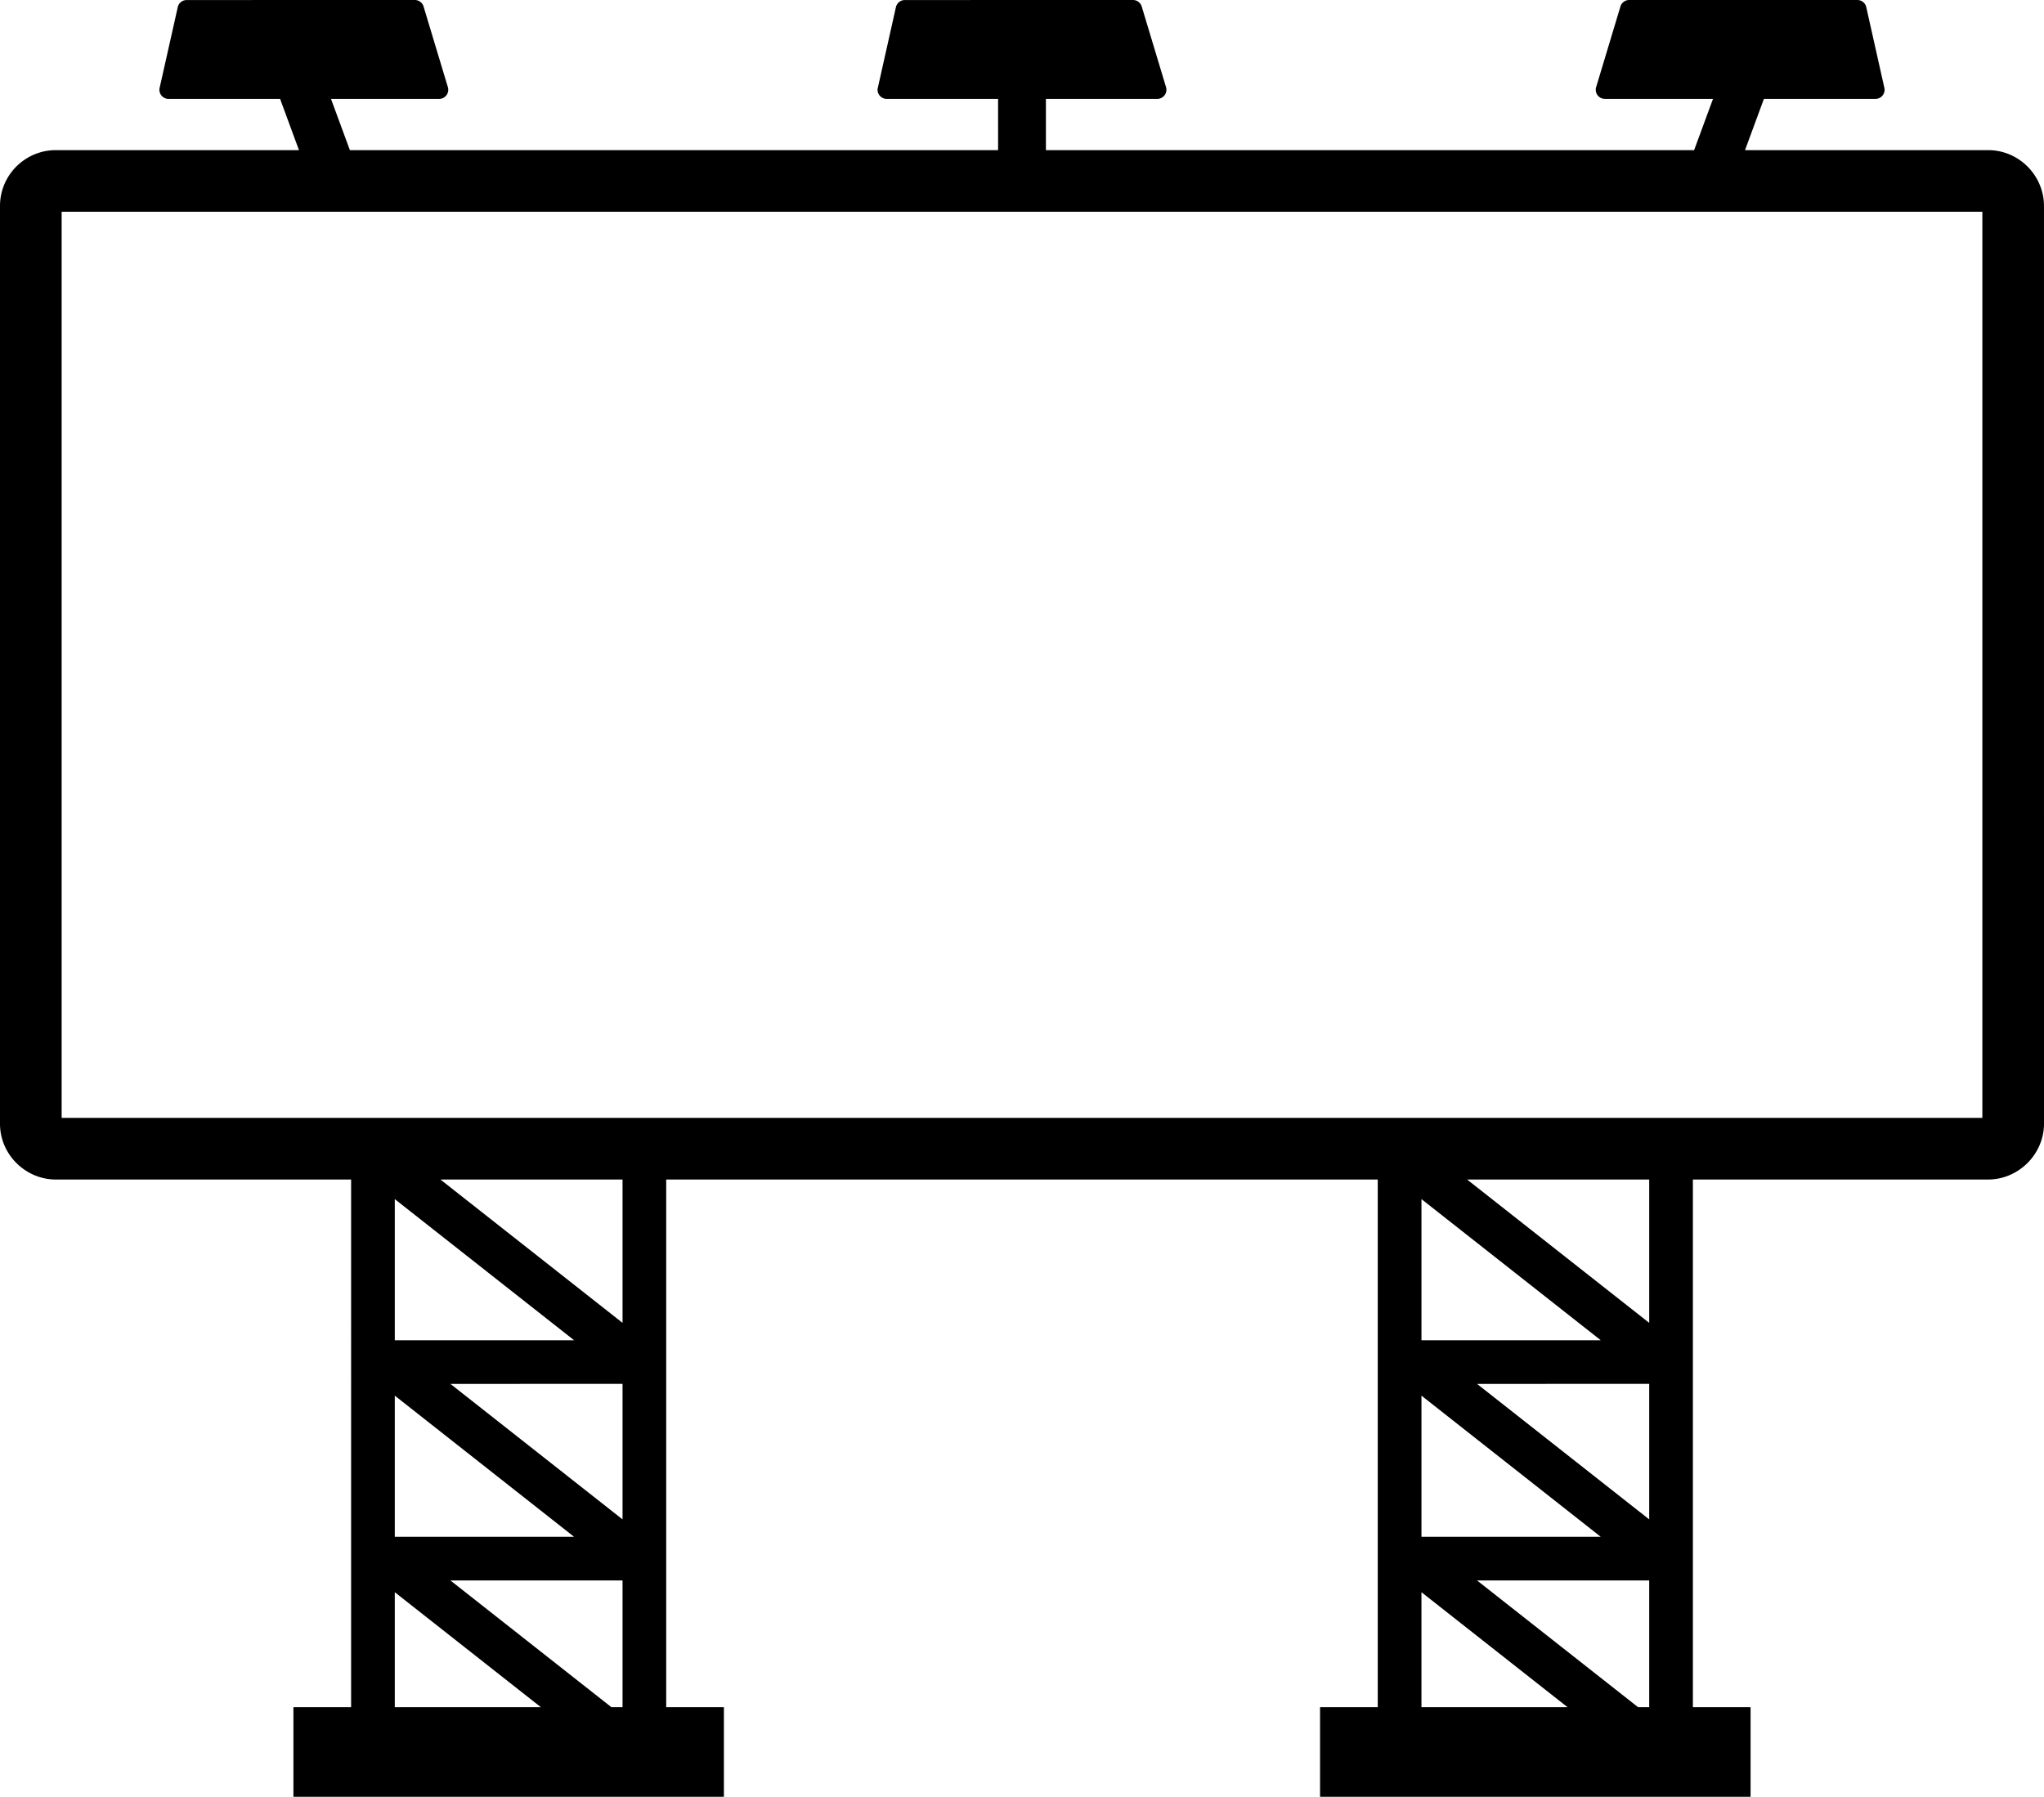 <svg xmlns="http://www.w3.org/2000/svg" shape-rendering="geometricPrecision" text-rendering="geometricPrecision" image-rendering="optimizeQuality" fill-rule="evenodd" clip-rule="evenodd" viewBox="0 0 512 450.09"><path fill-rule="nonzero" d="M13.97 37.61h60.92l-4.73-12.84H42.21c-1.26 0-2.28-1.02-2.28-2.28 0-.24.04-.46.1-.68l4.5-20.03C44.76.73 45.71.01 46.75.01L103.91 0c1.09 0 1.99.76 2.23 1.77l6.05 20.07c.36 1.2-.33 2.48-1.53 2.83-.22.07-.44.1-.65.1h-27.1l4.73 12.84h162.37V24.77h-27.9c-1.26 0-2.29-1.02-2.29-2.28 0-.24.04-.46.11-.68l4.49-20.03a2.283 2.283 0 0 1 2.22-1.77L283.8 0c1.08 0 1.99.76 2.23 1.77l6.05 20.07c.36 1.2-.33 2.48-1.54 2.83-.21.07-.43.1-.64.1h-27.91v12.84h162.37l4.73-12.84h-27.1l-.65-.1a2.28 2.28 0 0 1-1.53-2.83l6.05-20.07A2.295 2.295 0 0 1 408.09 0h57.17c1.04.01 1.98.73 2.22 1.78l4.49 20.03c.06.21.1.44.1.68 0 1.26-1.02 2.28-2.28 2.28h-27.95l-4.73 12.84h60.92c3.85 0 7.34 1.6 9.85 4.11 2.53 2.54 4.12 6.06 4.12 9.86V281.5c0 3.8-1.61 7.31-4.13 9.83-2.53 2.53-6.04 4.14-9.84 4.14h-73.98v132.18h14.45v22.44H330.66v-22.44h14.45V295.47H166.88v132.18h14.45v22.44H73.5v-22.44h14.45V295.47H13.97c-3.79 0-7.31-1.58-9.86-4.13-2.52-2.51-4.11-6-4.11-9.84V51.58c0-3.84 1.57-7.34 4.1-9.87 2.52-2.52 6.02-4.1 9.87-4.1zm356.02 358.3 40.33 31.74h2.79V395.9l-43.12.01zm22.66 31.74-36.59-28.8v28.8h36.59zm-22.66-80.98 43.12 33.94v-33.95l-43.12.01zm-13.93 38.3h44.91l-44.91-35.36v35.36zm11.43-89.5 45.62 35.91v-35.91h-45.62zm-11.43 40.26h44.91l-44.91-35.35v35.35zm-243.23 60.18 40.32 31.74h2.79V395.9l-43.11.01zm22.65 31.74-36.59-28.8v28.8h36.59zm-22.65-80.98 43.11 33.94v-33.95l-43.11.01zm-13.94 38.3h44.91l-44.91-35.36v35.36zm11.43-89.5 45.62 35.91v-35.91h-45.62zm-11.43 40.26h44.91l-44.91-35.35v35.35zM496.56 53.05H15.44v226.98h481.12V53.05z"/></svg>